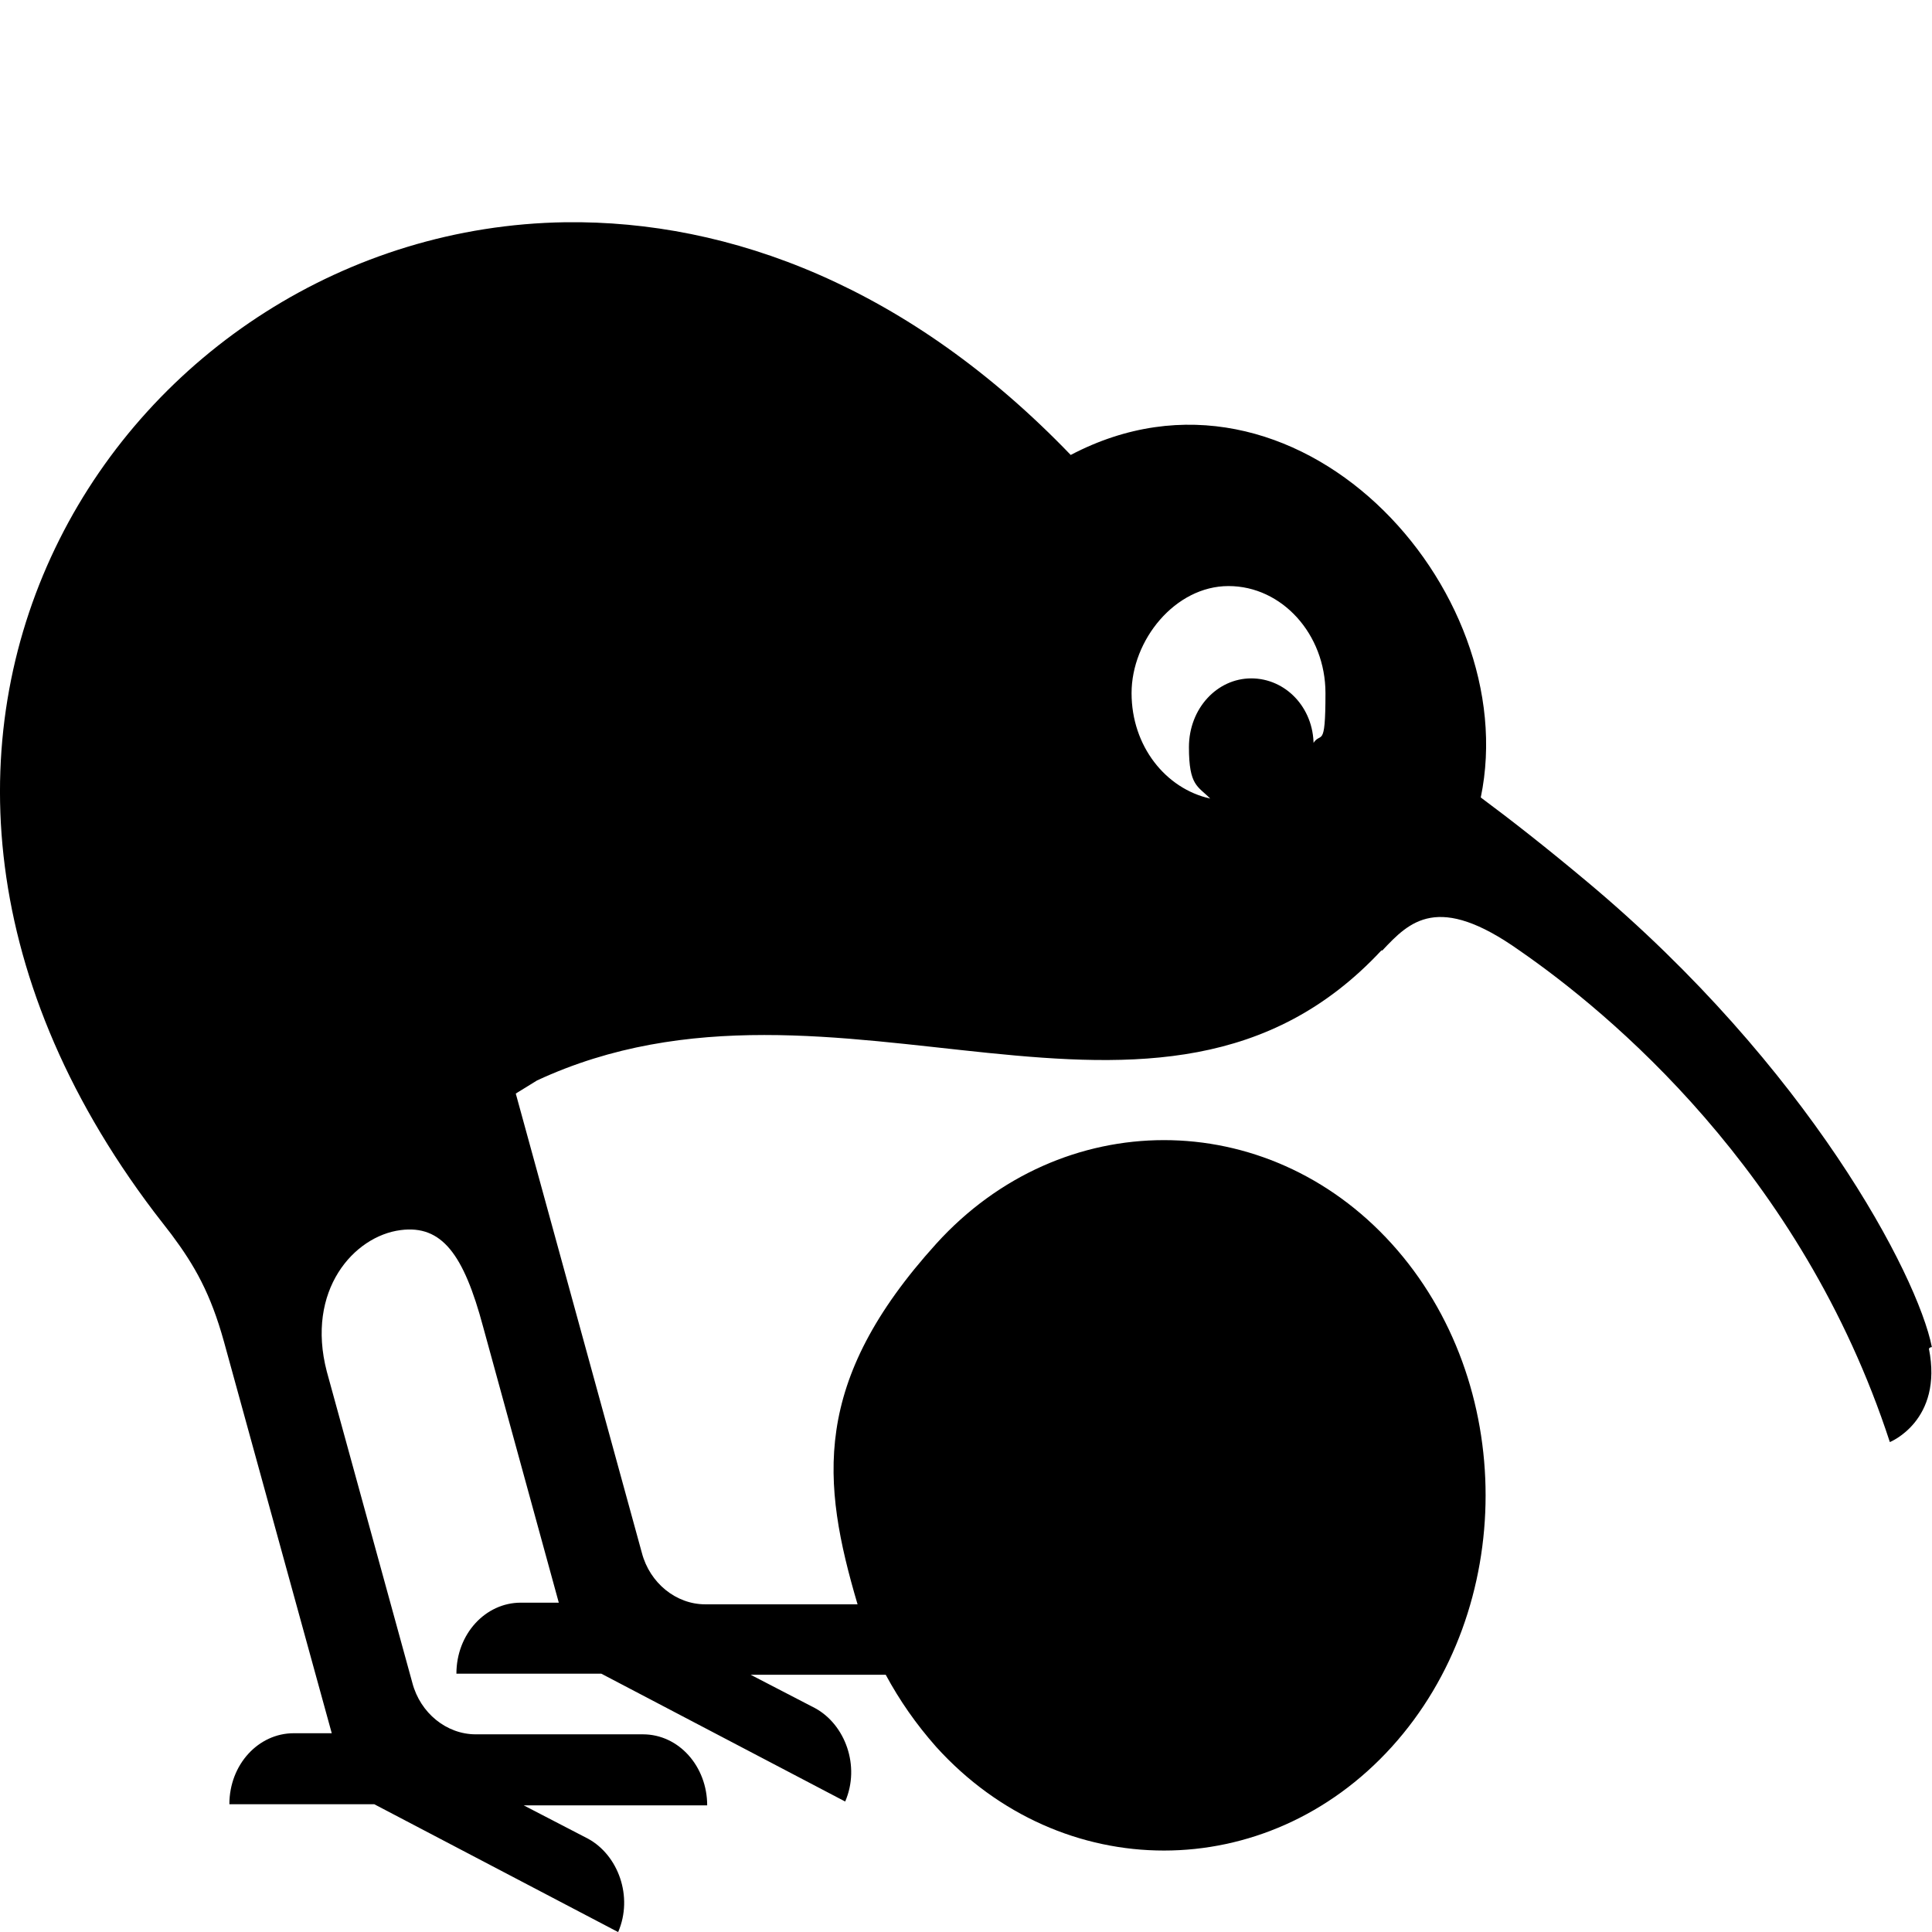 <?xml version="1.0" encoding="UTF-8" standalone="no"?>
<svg
   version="1.1"
   viewBox="0 0 400 400"
   xmlns="http://www.w3.org/2000/svg"
   xmlns:svg="http://www.w3.org/2000/svg">
  <defs>
    <style
       id="style1">
      path {
        fill: #000000;
      }
      @media (prefers-color-scheme: dark) {
        path {
          fill: #FFFFFF;
        }
      }
      @media (prefers-color-scheme: light) {
        path {
          fill: #000000;
        }
      }
    </style>
  </defs>
  <g
     transform="matrix(1.13,0,0,1.131,-30.887,-15.513)">
    <path
       d="M 381.29,260.3 C 378.662,247.1 358.634,209 318.215,175.2 310.693,168.9 304.168,163.8 298.64,159.7 306.615,121.4 264.656,75.4 223.512,97 193.968,66.3 161.162,54 130.893,54.4 50.78,55.6 -11.027,147.7 55.584,235.6 c 1.087,1.4 2.175,2.8 3.172,4.1 4.259,5.7 7.159,10.8 9.606,19.6 l 19.756,71.7 h -6.978 c -6.434,0 -11.781,5.7 -11.781,13 h 26.553 l 44.678,23.4 c 2.809,-6.5 0,-14.1 -5.528,-17.1 l -11.781,-6.1 h 33.622 c 0,-7.1 -5.166,-13 -11.781,-13 h -30.631 c -5.347,0 -10.15,-3.9 -11.6,-9.4 l -15.678,-57 c -3.897,-14.9 4.984,-24.8 13.503,-25.9 7.612,-1 11.6,4.5 15.134,17.7 l 13.866,50.5 h -6.978 c -6.434,0 -11.781,5.7 -11.781,13 h 26.553 l 44.678,23.4 c 2.809,-6.5 0,-14.1 -5.528,-17.1 l -11.781,-6.1 h 24.741 c 2.538,4.7 5.528,9 9.244,13.2 22.928,25.3 60.538,25.3 83.466,0 22.928,-25.3 22.928,-66.8 0,-92.1 -22.928,-25.3 -60.538,-25.3 -83.466,0 -22.928,25.3 -21.025,43.6 -14.409,66 h -27.913 c -5.347,0 -10.15,-3.9 -11.6,-9.4 l -23.109,-84.1 3.897,-2.4 c 55.009,-25.5 113.83,20 154.7,-23.8 h 0.181 c 4.984,-5.3 10.15,-10.6 25.103,0 16.222,11.2 51.656,40.3 67.878,90 0,0 9.787,-3.9 7.159,-17.1 l 0.181,-0.2 z M 268.01,150.1 c 0,-6.9 -5.166,-12.2 -11.419,-12.2 -6.253,0 -11.419,5.5 -11.419,12.6 0,7.1 1.631,7.1 3.897,9.4 -8.156,-1.8 -14.409,-9.6 -14.409,-19.3 0,-9.7 7.975,-19.6 17.763,-19.6 9.787,0 17.763,8.8 17.763,19.6 0,10.8 -0.906,6.7 -2.356,9.4 z"
       id="path1" />
  </g>
</svg>
